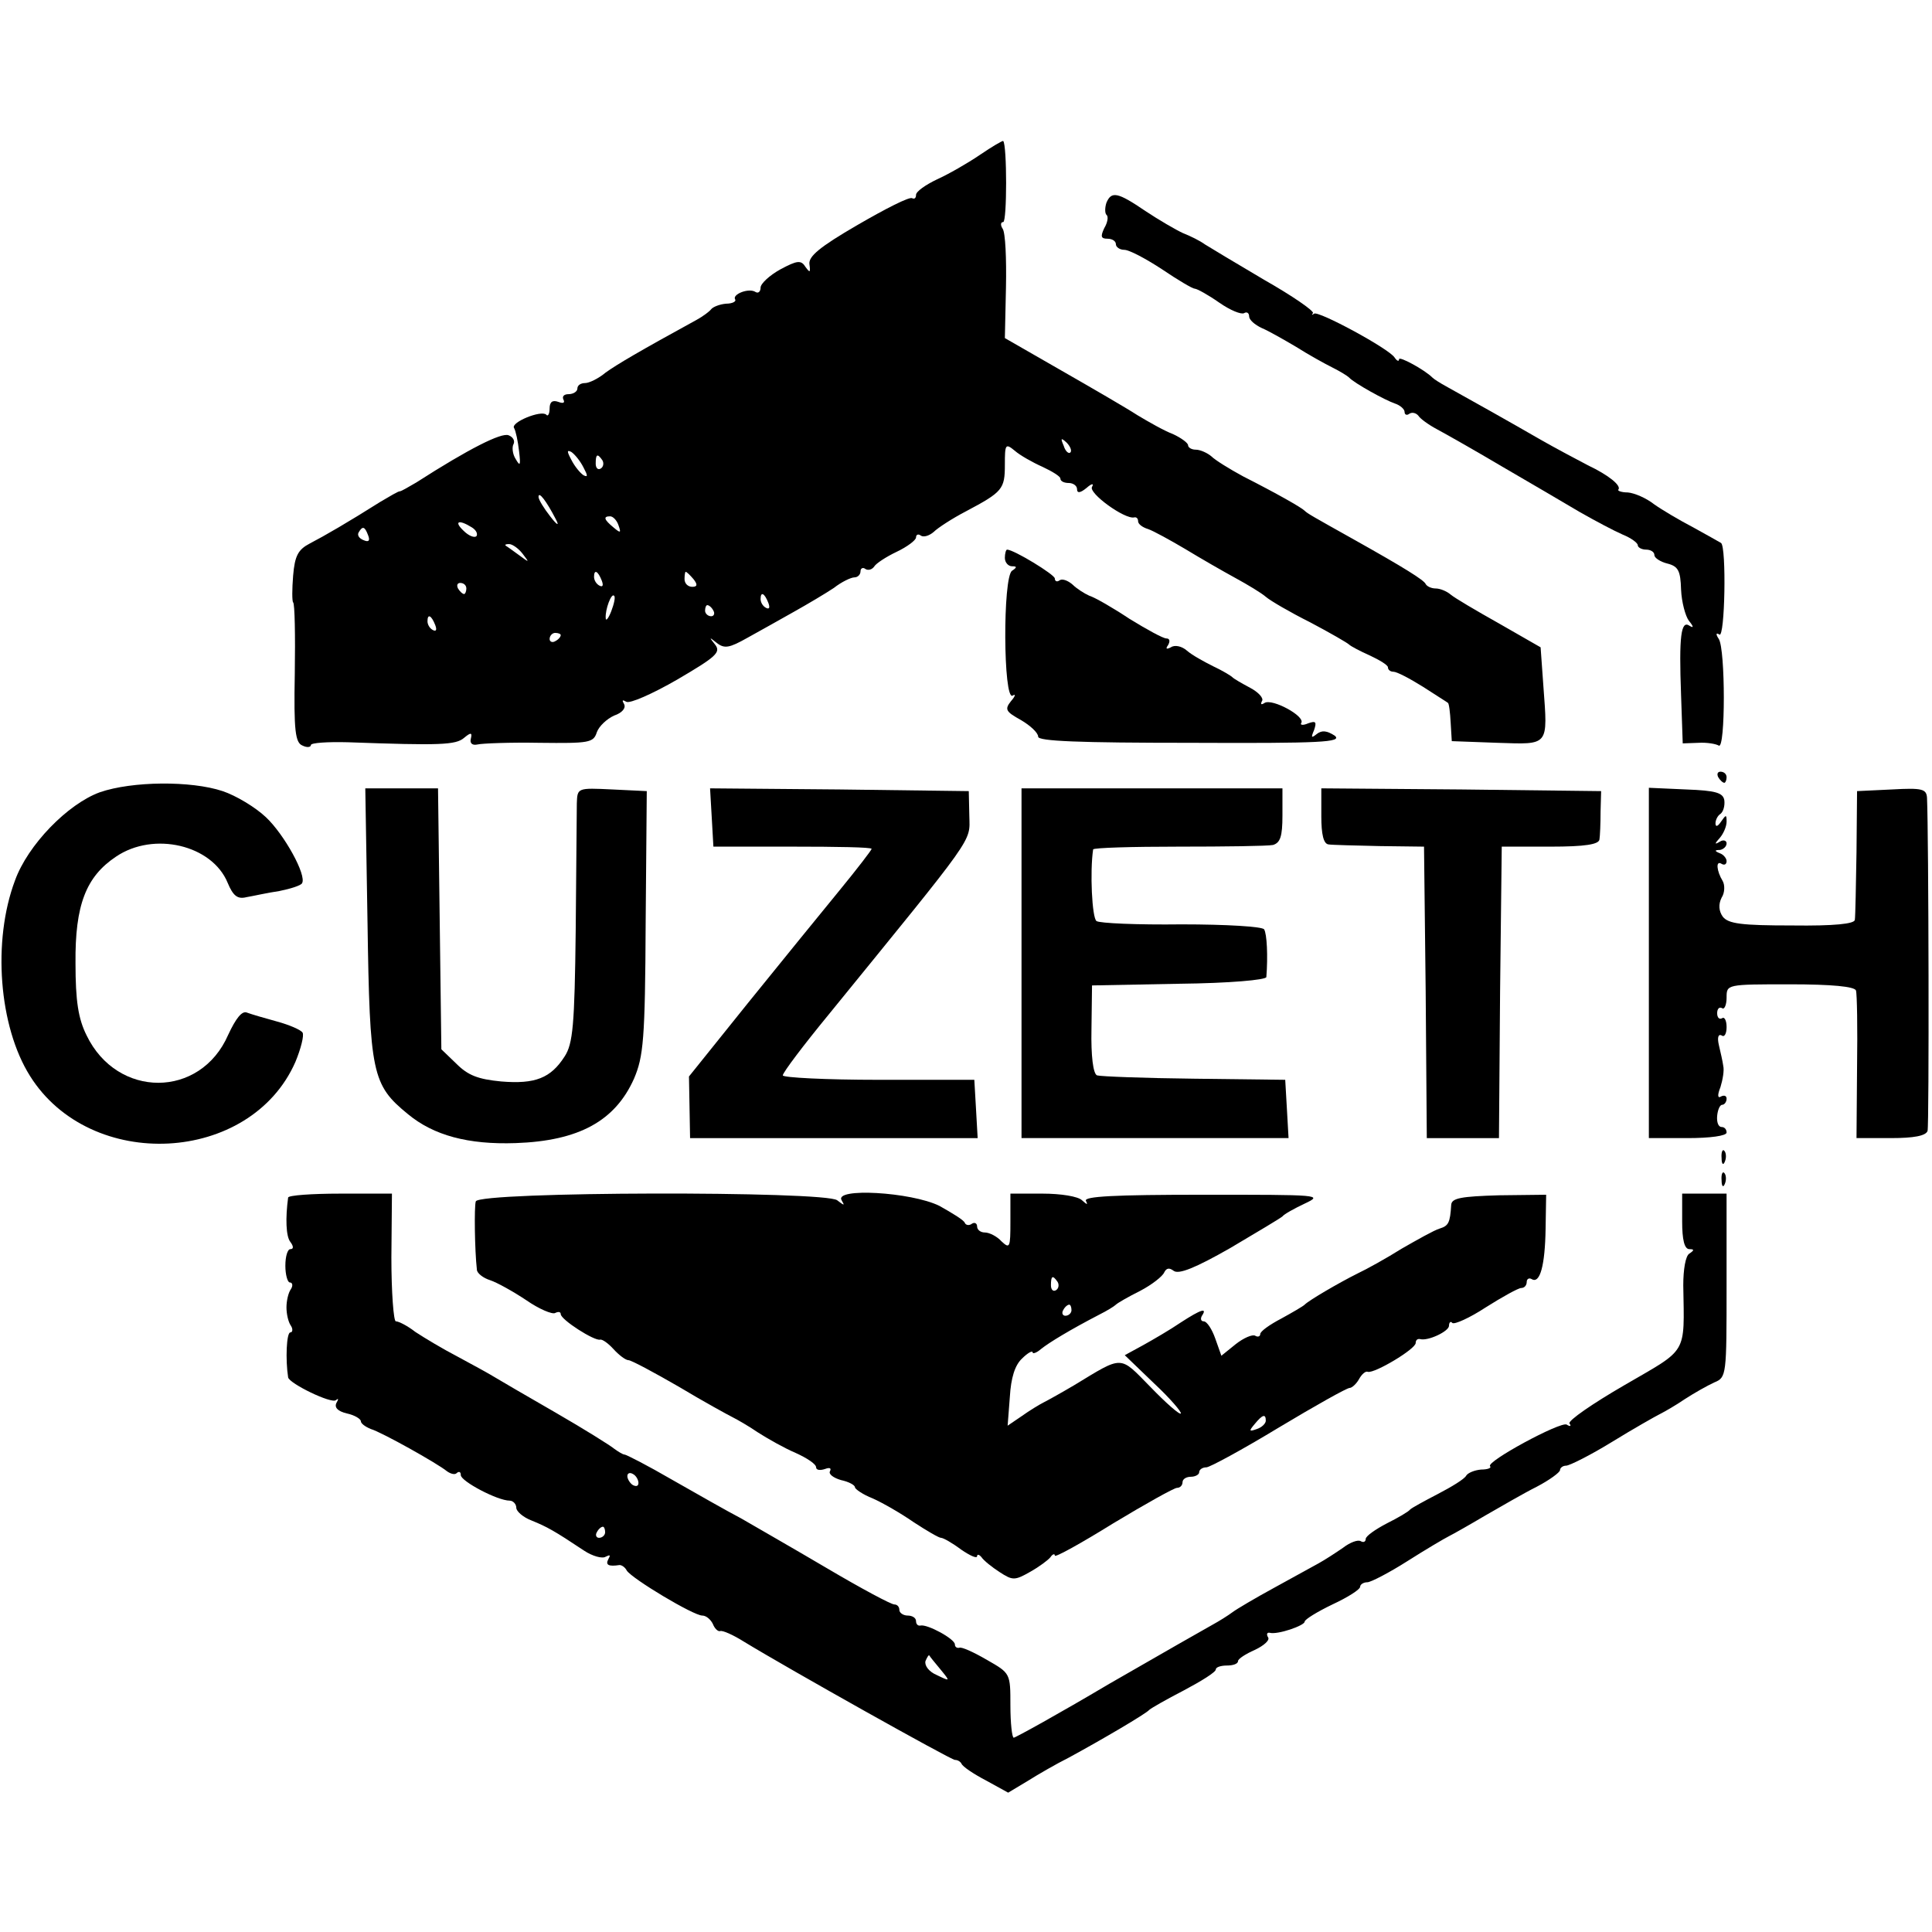 <?xml version="1.0" standalone="no"?>
<!DOCTYPE svg PUBLIC "-//W3C//DTD SVG 20010904//EN"
 "http://www.w3.org/TR/2001/REC-SVG-20010904/DTD/svg10.dtd">
<svg version="1.0" xmlns="http://www.w3.org/2000/svg"
 width="348pt" height="348pt" viewBox="0 0 348 348"
 preserveAspectRatio="xMidYMid meet">
<g transform="translate(0,348) scale(0.1,-0.1)"
fill="#000000" stroke="none">
<path d="M1765 3201 c-22 -15 -57 -35 -77 -44 -21 -10 -38 -22 -38 -28 0 -6
-3 -8 -7 -6 -5 3 -48 -19 -98 -48 -69 -40 -89 -57 -87 -71 2 -15 1 -16 -7 -5
-8 13 -15 12 -45 -4 -20 -11 -36 -26 -36 -33 0 -7 -4 -11 -9 -8 -12 8 -42 -4
-37 -13 3 -4 -5 -8 -16 -8 -12 -1 -24 -6 -27 -10 -3 -4 -15 -13 -26 -19 -104
-57 -143 -80 -164 -95 -13 -11 -30 -19 -37 -19 -8 0 -14 -4 -14 -10 0 -5 -7
-10 -16 -10 -8 0 -12 -4 -9 -10 3 -6 -1 -7 -9 -4 -11 4 -16 0 -16 -12 0 -9 -3
-15 -6 -11 -9 9 -65 -14 -58 -24 3 -5 7 -24 9 -42 3 -25 2 -28 -6 -14 -6 9 -7
22 -4 27 3 6 -1 13 -9 16 -13 5 -71 -24 -166 -85 -14 -8 -27 -16 -30 -16 -3 0
-18 -9 -35 -19 -57 -36 -100 -61 -127 -75 -21 -11 -27 -22 -30 -58 -2 -24 -2
-46 0 -48 3 -2 4 -60 3 -128 -2 -104 1 -125 14 -130 8 -4 15 -3 15 1 0 4 30 6
67 5 166 -6 194 -5 209 8 12 10 15 10 12 -2 -2 -8 3 -12 12 -10 8 2 59 4 112
3 89 -1 97 0 103 19 4 11 18 24 31 30 15 5 22 14 18 21 -4 7 -3 8 4 4 6 -4 47
14 92 40 70 41 79 49 68 63 -11 14 -11 14 3 3 14 -11 23 -9 55 9 22 12 59 33
84 47 25 14 57 33 72 43 14 11 31 19 37 19 6 0 11 5 11 11 0 5 4 8 9 4 5 -3
12 -1 16 5 3 5 21 17 40 26 19 9 35 21 35 26 0 5 4 7 9 3 5 -3 15 0 23 7 7 7
33 24 58 37 66 35 70 40 70 84 0 37 1 39 18 25 9 -8 32 -21 50 -29 17 -8 32
-17 32 -21 0 -5 7 -8 15 -8 8 0 15 -5 15 -11 0 -8 6 -7 17 2 9 8 14 9 10 2 -7
-11 59 -59 76 -55 4 1 7 -2 7 -7 0 -5 8 -11 18 -14 9 -3 40 -20 67 -36 28 -17
68 -40 90 -52 22 -12 47 -27 55 -34 8 -7 44 -28 80 -46 36 -19 67 -37 70 -40
3 -3 20 -12 38 -20 17 -8 32 -17 32 -21 0 -5 5 -8 10 -8 6 0 29 -12 53 -27 23
-15 44 -28 45 -29 2 -1 4 -17 5 -36 l2 -33 82 -3 c94 -3 91 -7 83 102 l-5 70
-75 43 c-41 23 -80 46 -87 52 -7 6 -19 11 -27 11 -8 0 -16 4 -18 8 -3 7 -38
29 -129 80 -75 42 -84 47 -89 52 -6 6 -50 31 -111 62 -24 13 -50 29 -57 36 -7
6 -20 12 -28 12 -8 0 -14 4 -14 8 0 4 -12 13 -27 20 -16 6 -44 22 -64 34 -20
13 -82 49 -138 81 l-101 58 2 92 c1 51 -1 98 -6 105 -4 6 -4 12 1 12 7 0 7
139 0 146 -1 1 -20 -10 -42 -25z m163 -536 c-3 -3 -9 2 -12 12 -6 14 -5 15 5
6 7 -7 10 -15 7 -18z m-877 -27 c8 -15 8 -18 0 -14 -6 4 -16 16 -22 28 -8 15
-8 18 0 14 6 -4 16 -16 22 -28z m34 13 c3 -5 2 -12 -3 -15 -5 -3 -9 1 -9 9 0
17 3 19 12 6z m-84 -106 c7 -13 3 -12 -10 5 -11 14 -21 30 -21 35 0 11 14 -7
31 -40z m113 -11 c5 -14 4 -15 -9 -4 -17 14 -19 20 -6 20 5 0 12 -7 15 -16z
m-264 -4 c8 -5 11 -12 8 -16 -4 -3 -14 1 -23 10 -18 17 -9 21 15 6z m-187 -14
c4 -10 1 -13 -8 -9 -8 3 -12 9 -9 14 7 12 11 11 17 -5z m278 -33 c13 -17 13
-17 -6 -3 -11 8 -22 16 -24 17 -2 2 0 3 6 3 6 0 17 -8 24 -17z m143 -49 c3 -8
2 -12 -4 -9 -6 3 -10 10 -10 16 0 14 7 11 14 -7z m165 3 c8 -10 7 -14 -2 -14
-8 0 -14 6 -14 14 0 7 1 13 2 13 2 0 8 -6 14 -13z m-409 -17 c0 -5 -2 -10 -4
-10 -3 0 -8 5 -11 10 -3 6 -1 10 4 10 6 0 11 -4 11 -10z m261 -41 c-5 -13 -10
-19 -10 -12 -1 15 10 45 15 40 3 -2 0 -15 -5 -28z m283 15 c3 -8 2 -12 -4 -9
-6 3 -10 10 -10 16 0 14 7 11 14 -7z m-99 -14 c3 -5 1 -10 -4 -10 -6 0 -11 5
-11 10 0 6 2 10 4 10 3 0 8 -4 11 -10z m-501 -26 c3 -8 2 -12 -4 -9 -6 3 -10
10 -10 16 0 14 7 11 14 -7z m226 -18 c0 -3 -4 -8 -10 -11 -5 -3 -10 -1 -10 4
0 6 5 11 10 11 6 0 10 -2 10 -4z"/>
<path d="M1993 3115 c-3 -9 -3 -19 0 -22 4 -3 2 -14 -4 -24 -7 -15 -6 -19 6
-19 8 0 15 -4 15 -10 0 -5 7 -10 15 -10 9 0 39 -16 68 -35 28 -19 55 -35 59
-35 4 0 24 -11 44 -25 20 -14 40 -22 45 -19 5 3 9 0 9 -6 0 -6 10 -15 23 -21
12 -5 40 -21 62 -34 22 -14 51 -30 65 -37 14 -7 27 -15 30 -18 9 -10 65 -41
83 -47 9 -3 17 -10 17 -15 0 -5 4 -7 9 -3 5 3 12 1 16 -4 3 -5 18 -16 33 -24
15 -8 68 -38 117 -67 50 -29 113 -66 140 -82 28 -16 62 -34 78 -41 15 -6 27
-15 27 -19 0 -4 7 -8 15 -8 8 0 15 -4 15 -10 0 -5 11 -12 23 -15 20 -5 24 -13
25 -47 1 -23 8 -48 14 -56 9 -11 9 -14 1 -9 -15 10 -19 -18 -15 -125 l3 -87
28 1 c16 1 32 -2 37 -5 12 -7 12 173 0 192 -6 9 -5 12 1 8 10 -7 13 158 3 165
-3 2 -25 14 -50 28 -25 13 -57 32 -71 42 -14 11 -35 20 -47 21 -11 0 -19 3
-17 5 6 7 -17 26 -55 44 -19 10 -57 30 -85 46 -50 29 -132 75 -170 96 -11 6
-22 13 -25 16 -14 14 -60 39 -60 33 0 -5 -4 -3 -8 3 -10 16 -138 85 -145 79
-4 -3 -5 -2 -2 1 2 4 -37 31 -88 60 -51 30 -99 59 -107 64 -8 6 -26 15 -39 20
-13 6 -44 24 -68 40 -50 34 -61 36 -70 15z"/>
<path d="M1810 2475 c0 -8 6 -15 13 -15 9 0 9 -2 0 -8 -17 -11 -16 -235 1
-225 6 4 5 -1 -3 -10 -12 -15 -9 -19 18 -34 17 -10 31 -23 31 -30 0 -8 72 -11
276 -11 234 -1 273 1 258 13 -14 9 -23 10 -32 3 -10 -8 -11 -7 -5 7 5 15 3 17
-11 12 -9 -4 -15 -3 -12 1 7 12 -52 44 -66 36 -6 -4 -8 -3 -5 3 4 5 -6 16 -21
24 -15 8 -29 16 -32 19 -3 3 -18 12 -35 20 -16 8 -38 20 -47 28 -9 8 -22 11
-29 6 -8 -4 -10 -3 -5 4 4 7 3 12 -3 12 -6 0 -35 16 -66 35 -30 20 -63 39 -73
42 -9 4 -23 13 -30 20 -8 7 -18 11 -23 8 -5 -4 -9 -2 -9 3 0 7 -74 52 -86 52
-2 0 -4 -7 -4 -15z"/>
<path d="M3095 2080 c3 -5 8 -10 11 -10 2 0 4 5 4 10 0 6 -5 10 -11 10 -5 0
-7 -4 -4 -10z"/>
<path d="M180 2053 c-58 -21 -130 -95 -153 -159 -41 -109 -29 -263 27 -352
109 -174 397 -159 478 25 10 24 16 48 13 53 -3 5 -24 14 -46 20 -22 6 -46 13
-54 16 -9 4 -20 -10 -34 -40 -50 -115 -200 -115 -255 -1 -15 30 -20 62 -20
130 -1 105 19 156 73 192 68 46 173 21 201 -47 10 -24 18 -30 34 -26 12 2 38
8 59 11 20 4 39 10 41 14 9 14 -32 88 -65 119 -19 18 -54 39 -78 47 -57 19
-163 18 -221 -2z"/>
<path d="M662 1818 c4 -272 8 -292 73 -345 46 -38 108 -55 194 -52 114 4 179
40 213 116 17 40 20 70 21 281 l2 237 -62 3 c-63 3 -63 3 -64 -25 0 -15 -1
-118 -2 -228 -2 -172 -5 -205 -20 -228 -25 -39 -53 -50 -114 -45 -42 4 -60 11
-81 32 l-27 26 -3 235 -3 235 -65 0 -66 0 4 -242z"/>
<path d="M1282 2008 l3 -53 143 0 c78 0 142 -1 142 -4 0 -2 -26 -36 -58 -75
-32 -39 -106 -130 -165 -203 l-106 -132 1 -55 1 -56 259 0 259 0 -3 53 -3 52
-173 0 c-94 0 -172 4 -172 8 0 5 37 54 83 110 266 327 254 309 253 357 l-1 45
-233 3 -233 2 3 -52z"/>
<path d="M1840 1745 l0 -315 241 0 240 0 -3 53 -3 52 -164 2 c-90 1 -169 4
-175 6 -7 3 -11 35 -10 83 l1 79 156 3 c93 1 157 7 158 12 3 38 1 78 -4 86 -3
5 -67 9 -149 9 -79 -1 -148 2 -153 6 -8 6 -12 89 -6 129 1 3 70 5 154 5 83 0
160 1 170 3 13 4 17 15 17 53 l0 49 -235 0 -235 0 0 -315z"/>
<path d="M2380 2010 c0 -33 4 -50 13 -51 6 -1 48 -2 92 -3 l80 -1 3 -262 2
-263 65 0 65 0 2 263 3 262 88 0 c62 0 87 4 88 13 1 6 2 29 2 50 l1 37 -252 3
-252 2 0 -50z"/>
<path d="M2970 1745 l0 -315 70 0 c40 0 70 4 70 10 0 6 -4 10 -9 10 -6 0 -9 9
-8 20 1 11 5 20 9 20 4 0 8 5 8 11 0 5 -4 7 -10 4 -6 -4 -7 2 -1 17 4 13 7 30
5 38 -1 8 -5 25 -8 38 -3 13 -1 20 5 17 5 -4 9 3 9 15 0 12 -4 19 -8 16 -5 -3
-9 1 -9 9 0 8 4 12 9 9 4 -3 8 6 8 19 0 24 0 24 114 24 76 0 116 -4 119 -11 2
-6 3 -68 2 -138 l-1 -128 62 0 c41 0 63 4 66 13 3 10 2 534 -1 600 -1 16 -9
18 -63 15 l-63 -3 -1 -110 c-1 -60 -2 -115 -3 -122 -1 -7 -36 -11 -113 -10
-91 0 -115 3 -125 16 -7 10 -8 22 -2 34 6 9 6 23 2 30 -11 18 -13 38 -2 31 5
-3 9 -1 9 5 0 5 -6 12 -12 14 -10 4 -10 6 0 6 6 1 12 6 12 12 0 5 -6 7 -12 3
-10 -6 -10 -4 0 7 6 7 12 20 12 29 0 13 -1 13 -10 0 -6 -9 -10 -10 -10 -3 0 6
4 14 9 17 5 4 8 14 7 24 -2 14 -15 18 -69 20 l-67 3 0 -316z"/>
<path d="M3101 1394 c0 -11 3 -14 6 -6 3 7 2 16 -1 19 -3 4 -6 -2 -5 -13z"/>
<path d="M3101 1354 c0 -11 3 -14 6 -6 3 7 2 16 -1 19 -3 4 -6 -2 -5 -13z"/>
<path d="M519 1323 c-5 -37 -4 -70 4 -80 6 -8 6 -13 0 -13 -5 0 -9 -13 -9 -30
0 -16 4 -30 8 -30 5 0 6 -6 2 -12 -5 -7 -8 -22 -8 -33 0 -11 3 -26 8 -33 4 -6
3 -12 -1 -12 -7 0 -9 -49 -4 -81 2 -11 78 -48 86 -41 5 4 5 2 1 -5 -4 -8 2
-15 19 -19 14 -3 25 -10 25 -14 0 -4 8 -10 18 -14 20 -6 120 -62 137 -76 7 -5
15 -7 18 -3 4 3 7 2 7 -4 0 -11 66 -46 88 -46 6 0 12 -6 12 -13 0 -6 12 -17
28 -23 27 -11 40 -18 94 -54 15 -10 33 -15 39 -11 8 4 9 3 5 -4 -6 -11 0 -14
20 -11 4 0 10 -4 13 -10 10 -15 120 -81 136 -81 7 0 15 -7 19 -15 3 -8 9 -14
13 -13 4 2 24 -7 43 -19 82 -50 373 -213 380 -213 5 0 10 -3 12 -7 2 -5 21
-18 44 -30 l40 -22 35 21 c19 12 52 31 74 42 59 32 139 79 145 86 3 3 31 19
62 35 32 17 58 33 58 38 0 4 9 7 20 7 11 0 20 3 20 8 0 4 14 13 30 20 17 8 28
18 24 23 -3 5 -2 9 3 8 14 -4 63 13 63 20 0 4 23 18 50 31 28 13 50 27 50 32
0 4 6 8 13 8 6 0 39 17 72 38 33 21 67 41 75 45 8 4 38 21 65 37 28 16 69 40
93 52 23 12 42 26 42 30 0 4 5 8 11 8 6 0 44 19 83 43 39 24 78 46 86 50 8 4
29 16 45 27 17 11 40 24 53 30 22 9 22 13 22 175 l0 165 -40 0 -40 0 0 -50 c0
-33 4 -50 13 -50 9 0 9 -2 0 -8 -7 -4 -11 -29 -11 -57 2 -127 9 -113 -106
-180 -57 -33 -102 -64 -99 -69 4 -5 1 -6 -5 -2 -11 6 -146 -67 -138 -75 3 -3
-4 -6 -16 -6 -12 -1 -24 -6 -27 -11 -3 -6 -26 -20 -51 -33 -25 -13 -47 -25
-50 -28 -3 -4 -22 -15 -42 -25 -21 -11 -38 -23 -38 -28 0 -5 -4 -7 -9 -4 -5 3
-19 -2 -32 -12 -13 -9 -33 -22 -44 -28 -11 -6 -47 -26 -80 -44 -33 -18 -67
-38 -75 -44 -8 -6 -24 -16 -35 -22 -11 -6 -95 -54 -187 -107 -91 -54 -169 -97
-172 -97 -3 0 -6 26 -6 58 0 58 0 58 -42 82 -24 14 -46 24 -50 22 -5 -1 -8 2
-8 6 0 10 -50 37 -62 34 -5 -1 -8 3 -8 8 0 6 -7 10 -15 10 -8 0 -15 5 -15 10
0 6 -4 10 -9 10 -6 0 -60 29 -121 65 -61 36 -131 76 -155 90 -25 13 -81 45
-125 70 -43 25 -82 45 -85 45 -3 0 -11 5 -18 10 -7 6 -55 36 -107 66 -52 30
-102 59 -110 64 -8 5 -37 21 -65 36 -27 14 -62 35 -77 45 -14 11 -30 19 -35
19 -4 0 -8 52 -8 115 l1 115 -93 0 c-51 0 -93 -3 -94 -7z m631 -514 c0 -6 -4
-7 -10 -4 -5 3 -10 11 -10 16 0 6 5 7 10 4 6 -3 10 -11 10 -16z m-60 -89 c0
-5 -5 -10 -11 -10 -5 0 -7 5 -4 10 3 6 8 10 11 10 2 0 4 -4 4 -10z m604 -247
c18 -22 18 -22 -7 -10 -14 6 -22 17 -20 25 3 7 6 12 7 10 1 -2 10 -13 20 -25z"/>
<path d="M857 1316 c-3 -9 -2 -88 2 -123 0 -6 11 -15 24 -19 12 -4 41 -20 65
-36 23 -16 47 -26 52 -23 6 3 10 2 10 -2 0 -10 61 -49 71 -46 4 1 15 -7 24
-17 10 -11 22 -20 27 -20 5 0 46 -22 91 -48 45 -27 89 -51 97 -55 8 -4 29 -16
45 -27 17 -11 47 -28 68 -37 20 -9 37 -20 37 -26 0 -5 7 -6 16 -3 8 3 12 2 9
-4 -3 -5 6 -12 20 -16 14 -3 25 -9 25 -13 0 -3 14 -13 32 -20 18 -8 51 -27 74
-43 23 -15 45 -28 49 -28 4 0 20 -9 36 -21 16 -11 29 -17 29 -12 0 4 4 3 8 -2
4 -6 19 -18 33 -27 23 -15 27 -15 55 1 16 9 32 21 36 26 4 6 8 7 8 3 0 -4 47
22 105 58 58 35 110 64 115 64 6 0 10 5 10 10 0 6 7 10 15 10 8 0 15 4 15 8 0
5 6 9 13 9 6 0 65 32 131 72 65 39 122 71 127 71 4 0 12 7 17 16 5 9 12 15 16
13 12 -3 86 41 86 52 0 5 3 8 8 7 14 -4 52 14 52 24 0 6 3 9 6 5 4 -3 31 9 60
28 30 19 59 35 64 35 6 0 10 5 10 11 0 5 4 8 9 5 15 -9 24 25 25 91 l1 61 -85
-1 c-68 -2 -85 -5 -86 -17 -2 -33 -5 -38 -21 -43 -10 -3 -40 -20 -68 -36 -27
-17 -63 -37 -80 -45 -34 -17 -87 -48 -95 -56 -3 -3 -22 -14 -42 -25 -21 -11
-38 -23 -38 -28 0 -4 -4 -6 -9 -3 -5 3 -21 -4 -35 -15 l-26 -21 -11 31 c-6 17
-15 31 -21 31 -5 0 -6 5 -3 10 10 15 -1 12 -38 -12 -19 -13 -50 -31 -68 -41
l-33 -18 53 -51 c29 -27 50 -52 48 -54 -2 -3 -27 19 -55 48 -56 57 -48 57
-137 3 -22 -13 -47 -27 -55 -31 -8 -4 -26 -15 -40 -25 l-25 -17 4 52 c2 34 9
57 22 69 10 10 19 15 19 11 0 -3 7 -1 15 6 15 12 53 35 105 62 14 7 27 15 30
18 3 3 22 14 44 25 21 11 40 26 43 33 4 8 9 9 17 3 9 -7 39 5 102 41 49 29 91
54 94 57 3 4 21 14 40 23 34 16 28 16 -182 16 -162 0 -216 -3 -212 -11 4 -8 2
-7 -7 1 -7 7 -38 12 -71 12 l-58 0 0 -51 c0 -46 -1 -49 -16 -35 -8 9 -22 16
-30 16 -8 0 -14 5 -14 11 0 5 -4 8 -9 5 -5 -4 -11 -3 -13 1 -1 5 -23 18 -46
31 -51 25 -190 33 -176 10 6 -10 5 -10 -8 0 -21 17 -645 16 -651 -2z m1048
-145 c3 -5 2 -12 -3 -15 -5 -3 -9 1 -9 9 0 17 3 19 12 6z m25 -51 c0 -5 -5
-10 -11 -10 -5 0 -7 5 -4 10 3 6 8 10 11 10 2 0 4 -4 4 -10z m350 -199 c0 -5
-7 -12 -16 -15 -14 -5 -15 -4 -4 9 14 17 20 19 20 6z"/>
</g>
</svg>
